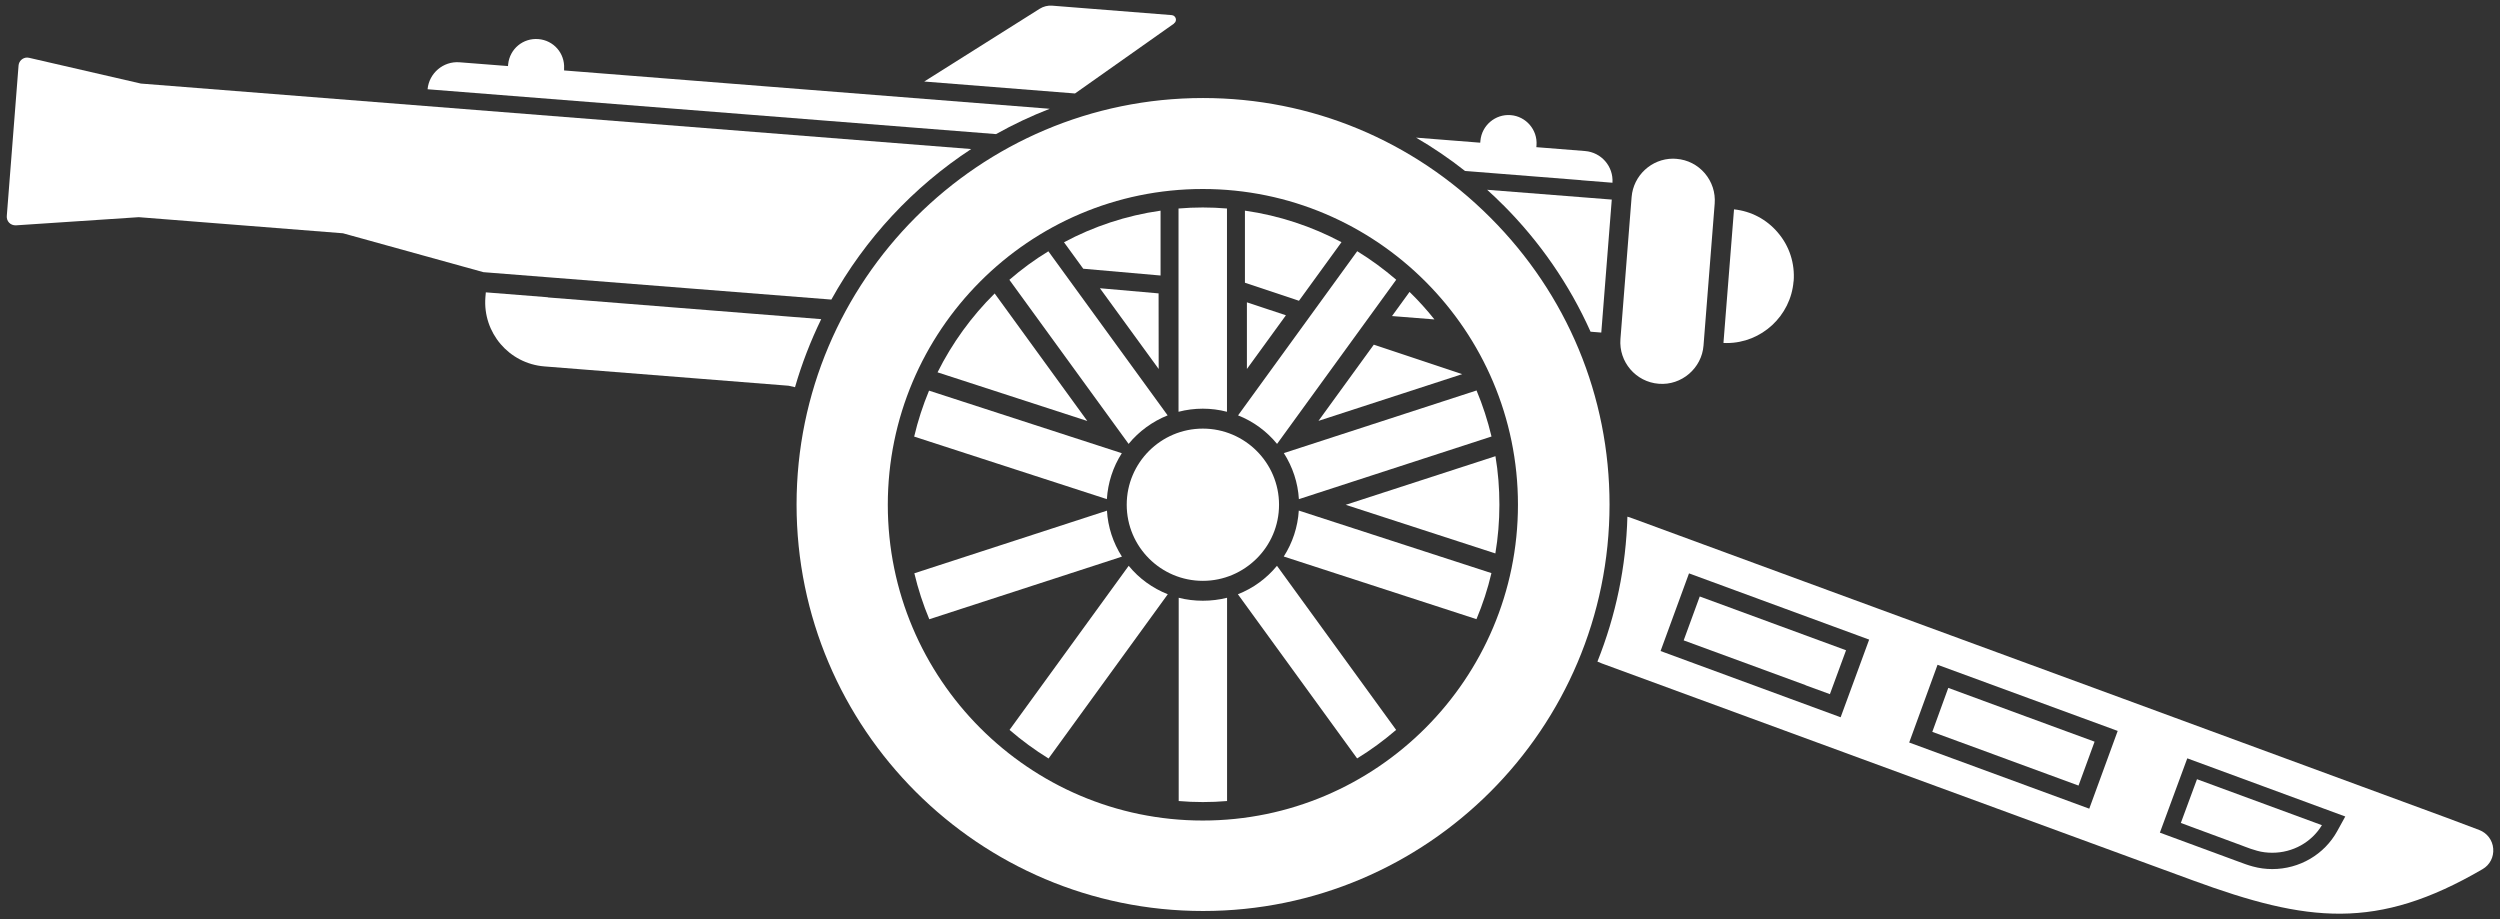 <?xml version="1.0" encoding="UTF-8"?>
<svg id="CREST" xmlns="http://www.w3.org/2000/svg" version="1.1" viewBox="0 0 291 107" fill="#ffffff">
  <rect x="0" y="0" width="291" height="107" fill="#333333" stroke="none"/>
  <!-- Generator: Adobe Illustrator 29.0.1, SVG Export Plug-In . SVG Version: 2.1.0 Build 192)  -->
  <g>
    <path d="M63.77,34.6h0s-7.22-.57-7.22-.57l-.05.58c-.32,4.11,2.75,7.71,6.86,8.04l28.44,2.25.74.17c.78-2.71,1.81-5.37,3.05-7.92l-31.83-2.53Z"/>
    <path d="M173.61,50.81l-22.42,7.29c-.11-1.9-.72-3.74-1.75-5.36l22.43-7.29c.72,1.72,1.3,3.51,1.74,5.35"/>
    <path d="M166.96,37.18l-4.93-.39,2.04-2.81c1.03,1,2,2.07,2.89,3.19"/>
  </g>
  <polygon points="170.2 43.55 153.47 48.99 159.91 40.12 170.2 43.55"/>
  <g>
    <path d="M148.88,58.75c0,2.45-.99,4.66-2.6,6.26-1.61,1.6-3.82,2.6-6.27,2.6-4.89,0-8.86-3.97-8.86-8.86,0-4.89,3.98-8.86,8.86-8.86h0c4.89,0,8.87,3.98,8.87,8.86"/>
    <path d="M156.15,28.19l-4.95,6.82-.56-.19-5.73-1.91v-8.39c4.01.57,7.79,1.84,11.24,3.67"/>
  </g>
  <polygon points="149.68 36.7 145.14 42.95 145.14 35.19 149.68 36.7"/>
  <g>
    <path d="M136.65,2.73c.23-.16.26-.4.21-.58-.05-.17-.2-.37-.47-.39l-13.92-1.1c-.51-.04-1.02.09-1.45.36l-13.44,8.47,17.55,1.39,11.53-8.14Z"/>
    <path d="M193.08,44.67h0c2.66.22,5.01-1.82,5.21-4.45l1.3-16.52c.1-1.29-.31-2.54-1.15-3.53-.84-.98-2.01-1.58-3.3-1.68-.13-.01-.26-.02-.39-.02-2.51,0-4.63,1.96-4.83,4.47l-1.3,16.52c-.21,2.66,1.79,5,4.45,5.21"/>
    <path d="M208.78,32.74c.16-2.08-.49-4.1-1.85-5.68-1.3-1.53-3.1-2.48-5.09-2.69l-1.23,15.55c.13,0,.26.01.39.01,4.04,0,7.45-3.16,7.77-7.19"/>
    <path d="M184.05,20.98l3.64.29c.13-1.89-1.29-3.54-3.19-3.69l-5.67-.45.02-.23c.13-1.79-1.22-3.36-3.01-3.5-1.79-.14-3.36,1.2-3.52,2.98l-.02.23-7.47-.59c1.99,1.16,3.9,2.46,5.7,3.88l13.51,1.07Z"/>
    <path d="M142.82,47.93c-1.84-.48-3.79-.48-5.64,0v-23.66c.93-.08,1.87-.12,2.82-.12s1.89.04,2.82.12v23.65Z"/>
    <path d="M122.16,12.66l-56.5-4.46v-.22c.1-1.78-1.22-3.29-3-3.43-1.78-.14-3.32,1.14-3.51,2.92l-.02.22-5.64-.44c-1.9-.15-3.55,1.28-3.72,3.14l66.17,5.22c2.01-1.13,4.1-2.11,6.23-2.94"/>
    <path d="M113.06,17.35L16.43,9.73h-.02S3.39,6.73,3.39,6.73c-.07-.02-.15-.03-.23-.03-.52,0-.96.41-1,.92L.79,25.15c-.02.28.07.55.26.76.2.22.5.33.8.32l14.29-.95h.02s23.73,1.87,23.73,1.87h.02s16.36,4.53,16.36,4.53l40.5,3.19c3.91-7.06,9.53-13.11,16.29-17.53"/>
    <path d="M174.93,23.82c4.3,4.3,7.74,9.28,10.21,14.79l1.25.1,1.22-15.48-14.51-1.14c.64.57,1.25,1.15,1.82,1.73"/>
    <path d="M162.52,32.56l-13.87,19.11c-1.21-1.48-2.77-2.62-4.54-3.32l13.87-19.11c1.6.98,3.12,2.1,4.54,3.32"/>
    <path d="M210.16,79.76l2.84,1.04,1.88-5.11-17.03-6.26c-.42,1.15-.83,2.25-1.23,3.36l-.64,1.75c5.18,1.9,9.34,3.43,14.19,5.21"/>
    <path d="M174.53,58.75c0,1.93-.16,3.83-.47,5.67l-17.42-5.66,17.43-5.66c.31,1.84.46,3.72.46,5.65"/>
    <path d="M140,95.51c-20.21,0-36.66-16.49-36.66-36.75,0-20.27,16.44-36.76,36.66-36.76s36.69,16.49,36.69,36.75c0,20.27-16.46,36.76-36.69,36.76M173.45,25.3c-8.96-8.96-20.83-13.89-33.42-13.89h0c-26.09,0-47.31,21.23-47.31,47.32,0,26.09,21.23,47.31,47.32,47.31h0c26.09,0,47.31-21.23,47.31-47.32,0-12.59-4.93-24.46-13.9-33.42"/>
    <path d="M135.09,24.52v7.55l-9-.79-2.24-3.08c3.44-1.84,7.23-3.11,11.24-3.68"/>
    <path d="M232.22,87.87c3.13,1.15,6.19,2.27,9.72,3.57l.47-1.28c.47-1.3.93-2.54,1.4-3.83l-7.98-2.93c-2.91-1.07-5.78-2.12-9.05-3.33-.64,1.75-1.24,3.41-1.86,5.12l7.31,2.68Z"/>
    <path d="M272.06,96.73c-1.5,2.73-4.4,4.43-7.57,4.43-.76,0-1.52-.1-2.25-.3-.57-.15-1.1-.35-1.61-.54l-9.22-3.4,3.19-8.65,18.39,6.77-.93,1.69ZM243.19,94.13l-20.96-7.7,3.3-9.05,20.97,7.7-3.31,9.05ZM214.25,83.49l-20.96-7.71,3.31-9.04,20.97,7.71-3.32,9.04ZM290.21,98.77c-.08-.98-.71-1.81-1.63-2.16l-3.72-1.4c-25.1-9.25-50.64-18.63-75.33-27.7l-19.5-7.17c-.19-.07-.39-.14-.6-.2-.16,5.82-1.34,11.49-3.49,16.87.19.08.36.16.53.22,23.92,8.8,57.24,21.01,68.76,25.24,13.38,4.91,21.43,5.88,33.74-1.3.85-.49,1.32-1.41,1.24-2.39"/>
    <path d="M162.51,84.96c-1.42,1.22-2.94,2.34-4.54,3.32l-13.88-19.11c1.77-.69,3.33-1.83,4.55-3.31l13.87,19.1Z"/>
    <path d="M254.92,96.19c2.02.75,3.97,1.47,5.93,2.19.14.05.28.1.42.16.47.18.97.36,1.46.49.57.16,1.16.23,1.76.23,2.39,0,4.58-1.22,5.78-3.21l-14.54-5.35-1.88,5.09,1.08.4Z"/>
    <path d="M173.6,66.72c-.43,1.85-1.02,3.63-1.74,5.35l-22.43-7.29c1.03-1.61,1.63-3.44,1.75-5.35l22.42,7.28Z"/>
    <path d="M135.91,48.35c-1.75.7-3.35,1.86-4.54,3.32l-13.88-19.1c1.42-1.23,2.93-2.34,4.54-3.32l13.89,19.11Z"/>
    <path d="M142.83,93.24c-.93.08-1.87.12-2.82.12s-1.89-.04-2.81-.12v-23.66c1.79.46,3.83.46,5.63,0v23.65Z"/>
    <path d="M126.55,49l-17.42-5.66c1.71-3.42,3.96-6.52,6.65-9.18l10.78,14.84Z"/>
  </g>
  <polygon points="134.87 42.95 128.03 33.55 134.86 34.15 134.87 42.95"/>
  <g>
    <path d="M130.58,52.75c-1.03,1.61-1.62,3.44-1.74,5.35l-22.43-7.28c.43-1.84,1.02-3.64,1.73-5.35l22.43,7.28Z"/>
    <path d="M135.93,69.17l-13.88,19.12c-1.6-.99-3.12-2.1-4.54-3.33l13.87-19.1c1.21,1.48,2.78,2.61,4.55,3.31"/>
    <path d="M130.6,64.79l-22.43,7.29c-.72-1.72-1.3-3.5-1.74-5.35l22.42-7.29c.11,1.9.71,3.74,1.74,5.35"/>
  </g>
</svg>